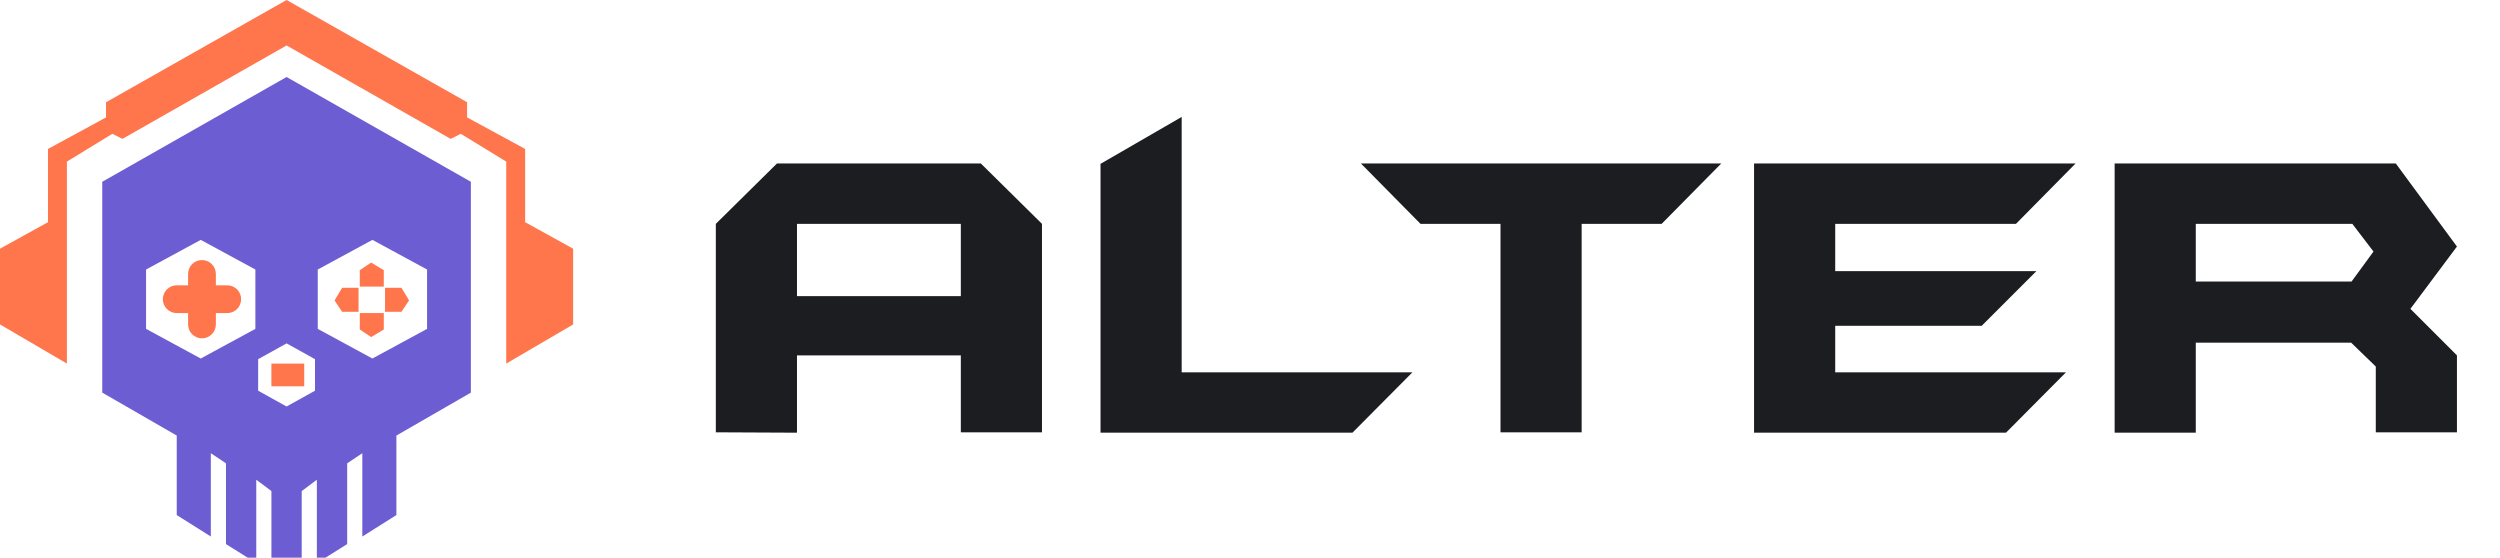 <svg width="130" height="29" viewBox="0 0 130 29" fill="none" xmlns="http://www.w3.org/2000/svg">
<path fill-rule="evenodd" clip-rule="evenodd" d="M3.479 18.906V8.403L5.842 6.958L6.368 7.221L14.902 2.363H14.902L23.435 7.221L23.961 6.958L26.324 8.403V18.906L29.803 16.871V12.932L27.308 11.554V7.746L24.289 6.105V5.317L14.902 0H14.902L5.514 5.317V6.105L2.495 7.746V11.554L0 12.932V16.871L3.479 18.906Z" fill="#FF754C"/>
<path fill-rule="evenodd" clip-rule="evenodd" d="M5.317 9.453L14.902 4.004V4.004L24.486 9.453V20.416L20.613 22.648V26.783L18.84 27.899V23.567L18.053 24.092V28.293L16.477 29.278V24.945L15.689 25.536V29.54L14.902 30V30L14.114 29.54V25.536L13.326 24.945V29.278L11.751 28.293V24.092L10.963 23.567V27.899L9.19 26.783V22.648L5.317 20.416V9.453ZM13.28 14.015L10.438 12.473L7.595 14.015V17.101L10.438 18.643L13.28 17.101V14.015ZM19.365 12.473L22.208 14.015V17.101L19.365 18.643L16.523 17.101V14.015L19.365 12.473ZM16.38 18.676L14.902 17.856L13.424 18.676V20.317L14.902 21.138L16.38 20.317V18.676Z" fill="#6C5DD3"/>
<path fill-rule="evenodd" clip-rule="evenodd" d="M10.503 13.523C10.104 13.523 9.781 13.847 9.781 14.245V14.836H9.19C8.791 14.836 8.468 15.159 8.468 15.558C8.468 15.957 8.791 16.28 9.19 16.28H9.781V16.871C9.781 17.27 10.104 17.593 10.503 17.593C10.902 17.593 11.225 17.27 11.225 16.871V16.28H11.816C12.215 16.28 12.538 15.957 12.538 15.558C12.538 15.159 12.215 14.836 11.816 14.836H11.225V14.245C11.225 13.847 10.902 13.523 10.503 13.523Z" fill="#FF754C"/>
<rect x="15.82" y="18.906" width="1.182" height="1.707" transform="rotate(90 15.82 18.906)" fill="#FF754C"/>
<path fill-rule="evenodd" clip-rule="evenodd" d="M18.709 14.902H19.957V14.048L19.3 13.654L18.709 14.048V14.902ZM18.644 16.214V14.967H17.79L17.396 15.623L17.79 16.214H18.644ZM19.957 16.28H18.709V17.133L19.3 17.527L19.957 17.133V16.28ZM20.022 16.214V14.967H20.876L21.27 15.623L20.876 16.214H20.022Z" fill="#FF754C"/>
<path d="M37.223 22.48V11.64L40.403 8.5H51.003L54.183 11.64V22.48H49.963V18.48H41.443V22.5L37.223 22.48ZM41.443 11.64V15.4H49.963V11.64H41.443ZM61.447 19.36H73.447L70.327 22.5H57.227V8.52L61.447 6.08V19.36ZM70.766 8.5H89.506L86.406 11.64H82.246V22.48H78.026V11.64H73.866L70.766 8.5ZM91.211 8.5H107.931L104.831 11.64H95.431V14.1H105.891L103.051 16.94H95.431V19.36H107.431L104.311 22.5H91.211V8.5ZM109.961 8.5H124.581L127.761 12.82L125.341 16.06L127.761 18.48V22.48H123.541V19.06L122.261 17.82H114.181V22.5H109.961V8.5ZM114.181 14.64H122.281L123.421 13.08L122.321 11.64H114.181V14.64Z" fill="#1B1D21"/>
</svg>
